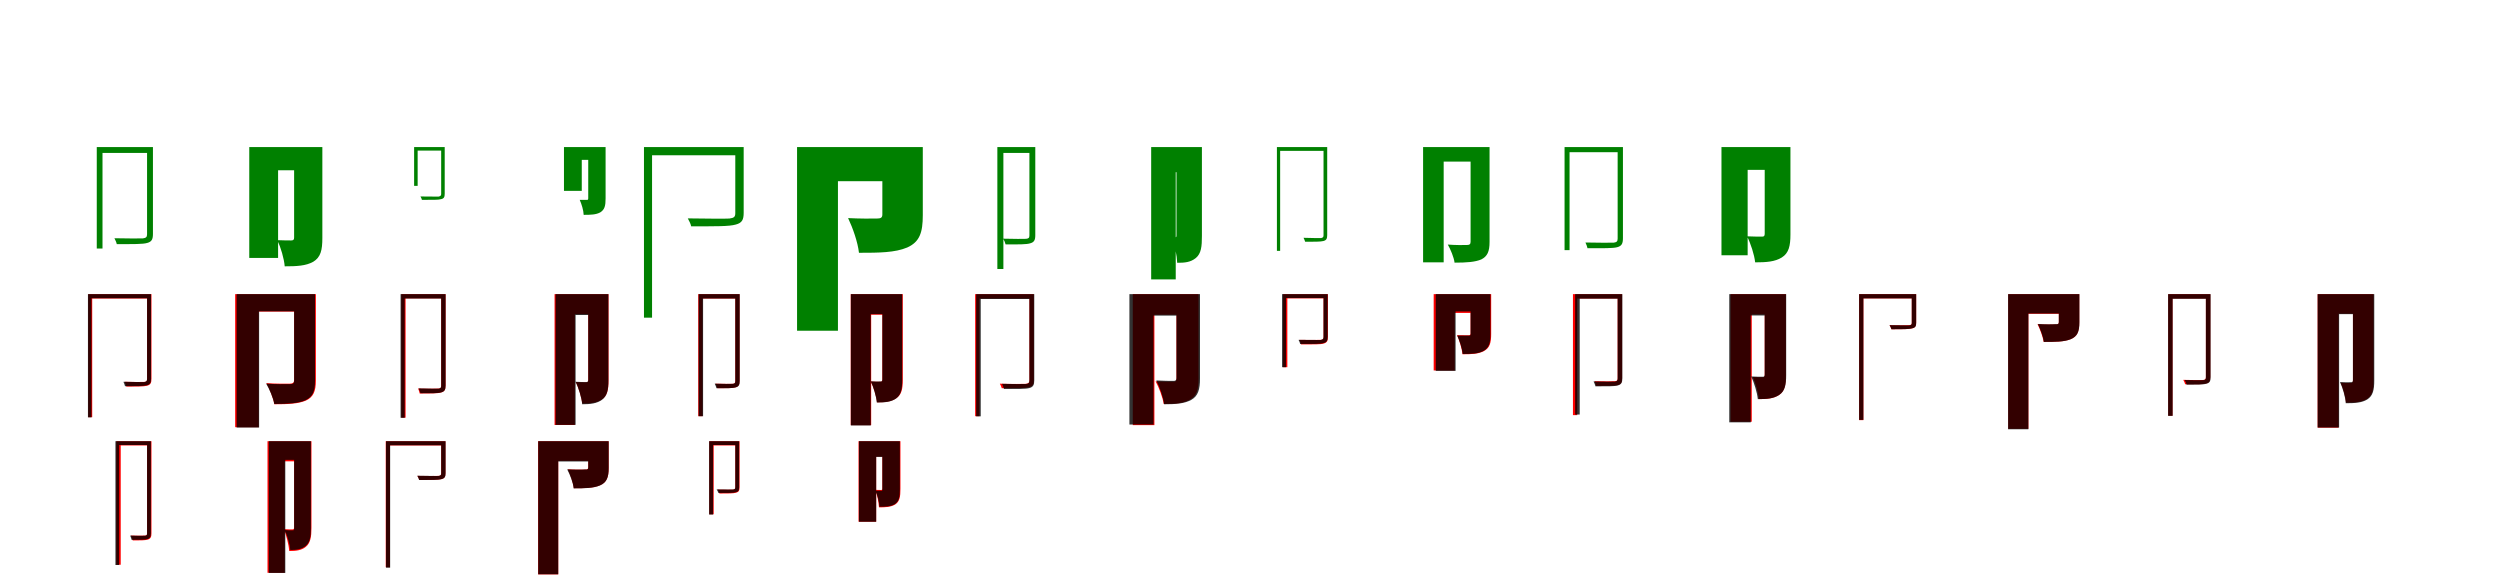 <?xml version="1.0" encoding="UTF-8"?>
<svg width="1700" height="400" xmlns="http://www.w3.org/2000/svg">
<rect width="100%" height="100%" fill="white"/>
<g fill="green" transform="translate(100 100) scale(0.1 -0.1)"><path d="M-0.0 0.0V-593.0C-0.0 -612.0 -7.0 -618.0 -28.0 -621.0C-51.0 -622.0 -126.0 -622.0 -222.0 -620.0C-215.0 -633.0 -208.0 -649.0 -206.0 -660.0C-93.0 -660.0 -29.0 -661.0 1.0 -652.0C31.0 -644.0 40.0 -628.0 40.0 -591.0V0.0ZM-342.0 0.0V-690.0H-303.0V-40.0H26.0V0.0Z"/></g>
<g fill="green" transform="translate(200 100) scale(0.1 -0.1)"><path d="M0.0 0.0V-615.0C0.0 -630.0 -5.0 -635.0 -20.0 -635.0C-34.0 -635.0 -78.0 -635.0 -114.0 -633.0C-91.0 -682.0 -68.0 -759.0 -64.0 -811.0C18.0 -811.0 80.0 -808.0 130.0 -780.0C181.0 -749.0 192.0 -701.0 192.0 -618.0V0.0ZM-305.0 0.0V-754.0H-109.0V-158.0H105.0V0.0Z"/></g>
<g fill="green" transform="translate(300 100) scale(0.1 -0.1)"><path d="M0.0 0.0V-319.0C-0.0 -330.0 -5.0 -334.0 -18.0 -337.0C-32.0 -337.0 -80.0 -337.0 -141.0 -336.0C-136.0 -344.0 -132.0 -353.0 -131.0 -359.0C-58.0 -359.0 -18.0 -360.0 0.0 -354.0C19.0 -350.0 24.0 -340.0 24.0 -317.0V0.0ZM-184.0 0.0V-264.0H-160.0V-24.0H18.0V0.0Z"/></g>
<g fill="green" transform="translate(400 100) scale(0.1 -0.1)"><path d="M0.0 0.0V-348.0C0.0 -357.0 -2.0 -360.0 -11.0 -359.0C-18.0 -359.0 -39.0 -359.0 -58.0 -359.0C-45.0 -388.0 -32.0 -431.0 -31.0 -461.0C17.0 -461.0 53.0 -460.0 82.0 -444.0C112.0 -425.0 118.0 -399.0 118.0 -349.0V0.0ZM-165.0 0.0V-298.0H-44.0V-87.0H68.0V0.0Z"/></g>
<g fill="green" transform="translate(500 100) scale(0.1 -0.1)"><path d="M-0.0 0.0V-449.0C-0.0 -474.0 -8.0 -482.0 -40.0 -486.0C-73.0 -488.0 -177.0 -487.0 -323.0 -485.0C-314.0 -502.0 -303.0 -522.0 -300.0 -539.0C-133.0 -539.0 -41.0 -540.0 3.0 -527.0C46.0 -516.0 57.0 -494.0 57.0 -447.0V0.0ZM-621.0 0.0V-1160.0H-566.0V-56.0H37.0V0.0Z"/></g>
<g fill="green" transform="translate(600 100) scale(0.1 -0.1)"><path d="M0.0 0.0V-458.0C0.0 -480.0 -10.0 -486.0 -37.0 -486.0C-63.0 -487.0 -162.0 -487.0 -233.0 -483.0C-201.0 -550.0 -167.0 -647.0 -159.0 -719.0C-22.0 -719.0 86.0 -718.0 169.0 -683.0C254.0 -645.0 275.0 -581.0 275.0 -463.0V0.0ZM-580.0 0.0V-1249.0H-302.0V-232.0H102.0V0.0Z"/></g>
<g fill="green" transform="translate(700 100) scale(0.1 -0.1)"><path d="M-0.0 0.0V-601.0C-0.0 -618.0 -6.0 -622.0 -23.0 -624.0C-41.0 -625.0 -101.0 -625.0 -178.0 -623.0C-171.0 -635.0 -164.0 -652.0 -162.0 -662.0C-72.0 -662.0 -19.0 -663.0 7.0 -654.0C32.0 -647.0 40.0 -632.0 40.0 -600.0V0.0ZM-218.0 0.0V-829.0H-177.0V-40.0H20.0V0.0Z"/></g>
<g fill="green" transform="translate(800 100) scale(0.1 -0.1)"><path d="M0.0 0.0V-601.0C0.0 -611.0 -2.0 -614.0 -8.0 -613.0C-14.0 -613.0 -21.0 -613.0 -32.0 -612.0C-12.0 -662.0 3.0 -736.0 5.0 -787.0C55.0 -787.0 95.0 -784.0 131.0 -755.0C169.0 -724.0 173.0 -675.0 173.0 -604.0V0.0ZM-172.0 0.0V-900.0H-5.0V-171.0H78.0V0.0Z"/></g>
<g fill="green" transform="translate(900 100) scale(0.1 -0.1)"><path d="M0.0 0.0V-600.0C-0.0 -612.0 -4.0 -616.0 -17.0 -619.0C-32.0 -619.0 -79.0 -619.0 -136.0 -617.0C-131.0 -626.0 -127.0 -637.0 -125.0 -644.0C-61.0 -644.0 -20.0 -644.0 -1.0 -639.0C19.0 -634.0 25.0 -623.0 25.0 -599.0V0.0ZM-317.0 0.0V-706.0H-295.0V-26.0H13.0V0.0Z"/></g>
<g fill="green" transform="translate(1000 100) scale(0.1 -0.1)"><path d="M0.0 0.0V-644.0C0.0 -660.0 -7.0 -666.0 -25.0 -666.0C-42.0 -667.0 -107.0 -667.0 -155.0 -663.0C-137.0 -694.0 -113.0 -751.0 -109.0 -786.0C-27.0 -786.0 31.0 -782.0 73.0 -764.0C114.0 -743.0 129.0 -711.0 129.0 -645.0V0.0ZM-323.0 0.0V-784.0H-183.0V-99.0H105.0V0.0Z"/></g>
<g fill="green" transform="translate(1100 100) scale(0.1 -0.1)"><path d="M0.0 0.0V-622.0C0.0 -641.0 -6.0 -647.0 -26.0 -650.0C-50.0 -651.0 -125.0 -651.0 -219.0 -649.0C-213.0 -661.0 -207.0 -678.0 -205.0 -688.0C-97.0 -688.0 -32.0 -689.0 -3.0 -681.0C27.0 -673.0 36.0 -657.0 36.0 -620.0V0.0ZM-361.0 0.0V-701.0H-327.0V-35.0H24.0V0.0Z"/></g>
<g fill="green" transform="translate(1200 100) scale(0.1 -0.1)"><path d="M0.0 0.0V-590.0C0.0 -604.0 -5.0 -610.0 -19.0 -609.0C-35.0 -609.0 -81.0 -609.0 -120.0 -607.0C-96.0 -654.0 -70.0 -733.0 -65.0 -784.0C11.0 -784.0 69.0 -780.0 116.0 -751.0C164.0 -721.0 175.0 -672.0 175.0 -594.0V0.0ZM-294.0 0.0V-736.0H-116.0V-155.0H88.0V0.0Z"/></g>
<g fill="red" transform="translate(100 200) scale(0.1 -0.1)"><path d="M0.0 0.0V-577.0C0.0 -591.0 -3.0 -596.0 -19.0 -597.0C-36.0 -598.0 -87.0 -598.0 -153.0 -596.0C-148.0 -607.0 -143.0 -620.0 -141.0 -629.0C-69.0 -629.0 -22.0 -629.0 0.0 -623.0C23.0 -617.0 30.0 -604.0 30.0 -577.0V0.0ZM-400.0 0.0V-837.0H-373.0V-30.0H17.0V0.0Z"/></g>
<g fill="black" opacity=".8" transform="translate(100 200) scale(0.1 -0.1)"><path d="M0.0 0.0V-576.0C0.0 -590.0 -4.0 -595.0 -19.0 -598.0C-37.0 -598.0 -92.0 -598.0 -161.0 -596.0C-156.0 -605.0 -152.0 -618.0 -150.0 -626.0C-74.0 -626.0 -25.0 -626.0 -3.0 -620.0C21.0 -615.0 27.0 -602.0 27.0 -575.0V0.0ZM-402.0 0.0V-838.0H-378.0V-28.0H15.0V0.0Z"/></g>
<g fill="red" transform="translate(200 200) scale(0.1 -0.1)"><path d="M0.0 0.0V-584.0C0.0 -602.0 -8.0 -608.0 -29.0 -609.0C-50.0 -609.0 -131.0 -610.0 -189.0 -605.0C-168.0 -642.0 -141.0 -708.0 -135.0 -749.0C-40.0 -749.0 29.0 -746.0 80.0 -724.0C130.0 -701.0 148.0 -662.0 148.0 -587.0V0.0ZM-401.0 0.0V-905.0H-241.0V-119.0H107.0V0.0Z"/></g>
<g fill="black" opacity=".8" transform="translate(200 200) scale(0.1 -0.1)"><path d="M0.0 0.0V-589.0C0.0 -606.0 -8.0 -613.0 -29.0 -612.0C-50.0 -613.0 -131.0 -613.0 -190.0 -609.0C-169.0 -644.0 -141.0 -707.0 -135.0 -747.0C-41.0 -747.0 27.0 -743.0 76.0 -722.0C125.0 -700.0 142.0 -663.0 142.0 -591.0V0.0ZM-391.0 0.0V-907.0H-238.0V-117.0H95.0V0.0Z"/></g>
<g fill="red" transform="translate(300 200) scale(0.1 -0.1)"><path d="M0.0 0.0V-622.0C0.0 -638.0 -3.0 -641.0 -19.0 -642.0C-37.0 -643.0 -91.0 -644.0 -158.0 -642.0C-152.0 -652.0 -148.0 -666.0 -146.0 -676.0C-73.0 -676.0 -24.0 -676.0 -1.0 -669.0C23.0 -663.0 30.0 -650.0 30.0 -621.0V0.0ZM-271.0 0.0V-840.0H-242.0V-29.0H21.0V0.0Z"/></g>
<g fill="black" opacity=".8" transform="translate(300 200) scale(0.1 -0.1)"><path d="M0.0 0.0V-622.0C0.0 -637.0 -4.0 -640.0 -18.0 -643.0C-35.0 -643.0 -88.0 -643.0 -153.0 -641.0C-148.0 -651.0 -143.0 -666.0 -141.0 -674.0C-69.0 -674.0 -21.0 -675.0 1.0 -668.0C23.0 -662.0 30.0 -649.0 30.0 -621.0V0.0ZM-276.0 0.0V-841.0H-248.0V-30.0H14.0V0.0Z"/></g>
<g fill="red" transform="translate(400 200) scale(0.1 -0.1)"><path d="M0.0 0.0V-585.0C0.0 -596.0 -4.0 -600.0 -14.0 -600.0C-25.0 -600.0 -57.0 -600.0 -85.0 -598.0C-65.0 -636.0 -45.0 -703.0 -41.0 -744.0C16.0 -744.0 58.0 -740.0 94.0 -715.0C130.0 -691.0 138.0 -648.0 138.0 -589.0V0.0ZM-229.0 0.0V-890.0H-91.0V-136.0H68.0V0.0Z"/></g>
<g fill="black" opacity=".8" transform="translate(400 200) scale(0.1 -0.1)"><path d="M0.0 0.0V-583.0C0.0 -594.0 -4.0 -599.0 -14.0 -598.0C-26.0 -598.0 -58.0 -598.0 -86.0 -596.0C-66.0 -636.0 -45.0 -705.0 -41.0 -749.0C15.0 -749.0 58.0 -744.0 93.0 -719.0C129.0 -693.0 137.0 -650.0 137.0 -586.0V0.0ZM-222.0 0.0V-889.0H-86.0V-142.0H68.0V0.0Z"/></g>
<g fill="red" transform="translate(500 200) scale(0.1 -0.1)"><path d="M0.0 0.0V-591.0C0.0 -605.0 -4.0 -609.0 -18.0 -610.0C-32.0 -610.0 -78.0 -611.0 -135.0 -609.0C-130.0 -619.0 -124.0 -631.0 -122.0 -640.0C-57.0 -640.0 -17.0 -640.0 2.0 -634.0C22.0 -628.0 29.0 -617.0 29.0 -591.0V0.0ZM-252.0 0.0V-830.0H-223.0V-30.0H9.0V0.0Z"/></g>
<g fill="black" opacity=".8" transform="translate(500 200) scale(0.1 -0.1)"><path d="M0.0 0.0V-591.0C0.0 -605.0 -4.0 -608.0 -17.0 -610.0C-32.0 -611.0 -80.0 -611.0 -140.0 -609.0C-135.0 -618.0 -130.0 -633.0 -128.0 -640.0C-61.0 -640.0 -18.0 -641.0 3.0 -634.0C24.0 -629.0 30.0 -616.0 30.0 -591.0V0.0ZM-249.0 0.0V-830.0H-219.0V-30.0H13.0V0.0Z"/></g>
<g fill="red" transform="translate(600 200) scale(0.1 -0.1)"><path d="M0.0 0.0V-581.0C0.0 -592.0 -4.0 -596.0 -14.0 -596.0C-24.0 -596.0 -54.0 -596.0 -79.0 -594.0C-60.0 -631.0 -41.0 -696.0 -36.0 -736.0C19.0 -736.0 60.0 -732.0 95.0 -708.0C131.0 -684.0 139.0 -643.0 139.0 -584.0V0.0ZM-215.0 0.0V-891.0H-76.0V-140.0H76.0V0.0Z"/></g>
<g fill="black" opacity=".8" transform="translate(600 200) scale(0.1 -0.1)"><path d="M0.0 0.0V-580.0C0.0 -591.0 -4.0 -596.0 -13.0 -594.0C-24.0 -595.0 -53.0 -595.0 -79.0 -593.0C-60.0 -632.0 -41.0 -696.0 -38.0 -737.0C17.0 -737.0 59.0 -734.0 93.0 -710.0C127.0 -685.0 135.0 -645.0 135.0 -583.0V0.0ZM-214.0 0.0V-893.0H-79.0V-136.0H72.0V0.0Z"/></g>
<g fill="red" transform="translate(700 200) scale(0.1 -0.1)"><path d="M0.0 0.0V-584.0C0.0 -603.0 -6.0 -608.0 -25.0 -610.0C-46.0 -611.0 -114.0 -612.0 -201.0 -609.0C-196.0 -619.0 -190.0 -631.0 -188.0 -640.0C-90.0 -640.0 -33.0 -640.0 -6.0 -634.0C21.0 -628.0 30.0 -615.0 30.0 -584.0V0.0ZM-369.0 0.0V-830.0H-340.0V-30.0H12.0V0.0Z"/></g>
<g fill="black" opacity=".8" transform="translate(700 200) scale(0.1 -0.1)"><path d="M0.0 0.0V-587.0C0.0 -604.0 -5.0 -608.0 -22.0 -611.0C-43.0 -612.0 -106.0 -612.0 -186.0 -610.0C-181.0 -621.0 -175.0 -636.0 -173.0 -645.0C-83.0 -645.0 -26.0 -646.0 -1.0 -639.0C26.0 -632.0 33.0 -617.0 33.0 -586.0V0.0ZM-362.0 0.0V-831.0H-331.0V-33.0H19.0V0.0Z"/></g>
<g fill="red" transform="translate(800 200) scale(0.1 -0.1)"><path d="M0.0 0.0V-576.0C0.0 -590.0 -6.0 -596.0 -22.0 -596.0C-39.0 -596.0 -97.0 -596.0 -142.0 -593.0C-120.0 -632.0 -93.0 -703.0 -87.0 -747.0C-11.0 -747.0 46.0 -743.0 91.0 -718.0C137.0 -693.0 150.0 -649.0 150.0 -580.0V0.0ZM-297.0 0.0V-891.0H-150.0V-140.0H76.0V0.0Z"/></g>
<g fill="black" opacity=".8" transform="translate(800 200) scale(0.1 -0.1)"><path d="M0.0 0.0V-570.0C0.0 -585.0 -6.0 -591.0 -21.0 -590.0C-38.0 -590.0 -93.0 -590.0 -137.0 -587.0C-115.0 -630.0 -89.0 -702.0 -84.0 -749.0C-5.0 -749.0 54.0 -745.0 101.0 -719.0C147.0 -693.0 160.0 -648.0 160.0 -574.0V0.0ZM-320.0 0.0V-887.0H-156.0V-146.0H83.0V0.0Z"/></g>
<g fill="red" transform="translate(900 200) scale(0.1 -0.1)"><path d="M0.0 0.0V-292.0C0.0 -305.0 -4.0 -310.0 -20.0 -311.0C-37.0 -312.0 -91.0 -312.0 -165.0 -311.0C-160.0 -321.0 -155.0 -333.0 -153.0 -342.0C-67.0 -342.0 -20.0 -343.0 2.0 -336.0C24.0 -329.0 30.0 -317.0 30.0 -290.0V0.0ZM-275.0 0.0V-497.0H-246.0V-29.0H21.0V0.0Z"/></g>
<g fill="black" opacity=".8" transform="translate(900 200) scale(0.1 -0.1)"><path d="M0.0 0.0V-291.0C0.0 -304.0 -4.0 -309.0 -20.0 -312.0C-38.0 -312.0 -94.0 -312.0 -170.0 -311.0C-165.0 -320.0 -160.0 -331.0 -159.0 -339.0C-73.0 -339.0 -23.0 -340.0 -1.0 -333.0C22.0 -328.0 28.0 -316.0 28.0 -290.0V0.0ZM-282.0 0.0V-497.0H-255.0V-27.0H20.0V0.0Z"/></g>
<g fill="red" transform="translate(1000 200) scale(0.1 -0.1)"><path d="M0.0 0.0V-267.0C0.0 -277.0 -4.0 -280.0 -15.0 -280.0C-26.0 -280.0 -64.0 -280.0 -92.0 -279.0C-76.0 -315.0 -59.0 -370.0 -55.0 -409.0C5.0 -409.0 53.0 -408.0 91.0 -387.0C131.0 -366.0 140.0 -330.0 140.0 -270.0V0.0ZM-251.0 0.0V-519.0H-108.0V-128.0H38.0V0.0Z"/></g>
<g fill="black" opacity=".8" transform="translate(1000 200) scale(0.1 -0.1)"><path d="M0.0 0.0V-270.0C0.0 -280.0 -3.0 -284.0 -14.0 -282.0C-26.0 -282.0 -62.0 -282.0 -91.0 -282.0C-75.0 -317.0 -57.0 -369.0 -54.0 -407.0C5.0 -407.0 51.0 -406.0 88.0 -386.0C127.0 -364.0 135.0 -331.0 135.0 -273.0V0.0ZM-237.0 0.0V-522.0H-102.0V-118.0H49.0V0.0Z"/></g>
<g fill="red" transform="translate(1100 200) scale(0.1 -0.1)"><path d="M0.0 0.0V-572.0C0.0 -587.0 -4.0 -591.0 -19.0 -592.0C-37.0 -593.0 -90.0 -594.0 -158.0 -592.0C-153.0 -602.0 -148.0 -616.0 -146.0 -624.0C-72.0 -624.0 -23.0 -624.0 -1.0 -619.0C23.0 -613.0 30.0 -600.0 30.0 -572.0V0.0ZM-304.0 0.0V-823.0H-275.0V-30.0H15.0V0.0Z"/></g>
<g fill="black" opacity=".8" transform="translate(1100 200) scale(0.1 -0.1)"><path d="M0.0 0.0V-573.0C0.0 -588.0 -4.0 -592.0 -20.0 -595.0C-38.0 -596.0 -93.0 -595.0 -164.0 -594.0C-158.0 -604.0 -153.0 -619.0 -151.0 -627.0C-72.0 -627.0 -22.0 -628.0 1.0 -621.0C25.0 -615.0 32.0 -601.0 32.0 -572.0V0.0ZM-289.0 0.0V-819.0H-258.0V-31.0H16.0V0.0Z"/></g>
<g fill="red" transform="translate(1200 200) scale(0.1 -0.1)"><path d="M0.0 0.0V-551.0C0.0 -562.0 -4.0 -565.0 -14.0 -565.0C-24.0 -565.0 -55.0 -566.0 -81.0 -564.0C-62.0 -604.0 -43.0 -671.0 -40.0 -714.0C19.0 -714.0 62.0 -710.0 99.0 -685.0C136.0 -660.0 144.0 -617.0 144.0 -555.0V0.0ZM-232.0 0.0V-868.0H-88.0V-138.0H71.0V0.0Z"/></g>
<g fill="black" opacity=".8" transform="translate(1200 200) scale(0.1 -0.1)"><path d="M0.0 0.0V-547.0C0.0 -558.0 -4.0 -563.0 -15.0 -562.0C-27.0 -562.0 -62.0 -562.0 -92.0 -560.0C-72.0 -602.0 -51.0 -670.0 -47.0 -714.0C14.0 -714.0 61.0 -711.0 99.0 -685.0C138.0 -659.0 146.0 -616.0 146.0 -550.0V0.0ZM-241.0 0.0V-872.0H-95.0V-145.0H70.0V0.0Z"/></g>
<g fill="red" transform="translate(1300 200) scale(0.1 -0.1)"><path d="M0.0 0.0V-194.0C0.0 -206.0 -2.0 -210.0 -18.0 -211.0C-34.0 -212.0 -80.0 -212.0 -151.0 -211.0C-147.0 -219.0 -141.0 -229.0 -139.0 -239.0C-63.0 -239.0 -19.0 -239.0 3.0 -233.0C25.0 -227.0 30.0 -216.0 30.0 -194.0V0.0ZM-358.0 0.0V-857.0H-329.0V-29.0H13.0V0.0Z"/></g>
<g fill="black" opacity=".8" transform="translate(1300 200) scale(0.1 -0.1)"><path d="M0.0 0.0V-196.0C0.0 -207.0 -3.0 -210.0 -18.0 -213.0C-34.0 -213.0 -81.0 -212.0 -151.0 -211.0C-146.0 -220.0 -140.0 -230.0 -138.0 -239.0C-62.0 -239.0 -17.0 -239.0 4.0 -232.0C26.0 -228.0 30.0 -216.0 30.0 -195.0V0.0ZM-358.0 0.0V-855.0H-329.0V-29.0H15.0V0.0Z"/></g>
<g fill="red" transform="translate(1400 200) scale(0.1 -0.1)"><path d="M0.0 0.0V-191.0C0.0 -203.0 -6.0 -206.0 -22.0 -206.0C-37.0 -207.0 -101.0 -207.0 -145.0 -204.0C-128.0 -238.0 -109.0 -288.0 -103.0 -325.0C-27.0 -325.0 34.0 -325.0 79.0 -307.0C126.0 -289.0 139.0 -255.0 139.0 -194.0V0.0ZM-344.0 0.0V-916.0H-207.0V-134.0H33.0V0.0Z"/></g>
<g fill="black" opacity=".8" transform="translate(1400 200) scale(0.1 -0.1)"><path d="M0.0 0.0V-190.0C0.0 -203.0 -6.0 -206.0 -22.0 -204.0C-37.0 -206.0 -99.0 -206.0 -142.0 -203.0C-126.0 -239.0 -106.0 -287.0 -102.0 -325.0C-26.0 -325.0 35.0 -325.0 80.0 -307.0C126.0 -288.0 140.0 -255.0 140.0 -192.0V0.0ZM-345.0 0.0V-919.0H-207.0V-132.0H38.0V0.0Z"/></g>
<g fill="red" transform="translate(1500 200) scale(0.1 -0.1)"><path d="M0.0 0.0V-565.0C0.0 -579.0 -5.0 -583.0 -20.0 -584.0C-35.0 -585.0 -88.0 -585.0 -154.0 -583.0C-148.0 -593.0 -143.0 -605.0 -141.0 -613.0C-64.0 -614.0 -20.0 -614.0 1.0 -608.0C23.0 -602.0 30.0 -590.0 30.0 -564.0V0.0ZM-256.0 0.0V-827.0H-227.0V-30.0H19.0V0.0Z"/></g>
<g fill="black" opacity=".8" transform="translate(1500 200) scale(0.1 -0.1)"><path d="M0.0 0.0V-566.0C0.0 -580.0 -4.0 -583.0 -18.0 -585.0C-34.0 -586.0 -82.0 -586.0 -144.0 -584.0C-138.0 -594.0 -133.0 -608.0 -131.0 -616.0C-61.0 -616.0 -17.0 -616.0 4.0 -609.0C26.0 -604.0 32.0 -591.0 32.0 -565.0V0.0ZM-257.0 0.0V-828.0H-226.0V-32.0H15.0V0.0Z"/></g>
<g fill="red" transform="translate(1600 200) scale(0.1 -0.1)"><path d="M0.0 0.0V-589.0C0.0 -601.0 -4.0 -604.0 -15.0 -604.0C-25.0 -605.0 -58.0 -605.0 -83.0 -603.0C-67.0 -639.0 -50.0 -699.0 -47.0 -738.0C14.0 -738.0 59.0 -735.0 95.0 -713.0C131.0 -690.0 140.0 -653.0 140.0 -592.0V0.0ZM-240.0 0.0V-908.0H-98.0V-133.0H54.0V0.0Z"/></g>
<g fill="black" opacity=".8" transform="translate(1600 200) scale(0.1 -0.1)"><path d="M0.0 0.0V-584.0C0.0 -596.0 -4.0 -600.0 -15.0 -599.0C-26.0 -600.0 -60.0 -600.0 -88.0 -598.0C-70.0 -637.0 -51.0 -700.0 -49.0 -742.0C14.0 -742.0 61.0 -739.0 98.0 -716.0C136.0 -691.0 145.0 -652.0 145.0 -586.0V0.0ZM-240.0 0.0V-907.0H-94.0V-136.0H82.0V0.0Z"/></g>
<g fill="red" transform="translate(100 300) scale(0.1 -0.1)"><path d="M0.0 0.0V-627.0C0.0 -639.0 -3.0 -642.0 -14.0 -642.0C-26.0 -643.0 -63.0 -643.0 -110.0 -642.0C-105.0 -652.0 -99.0 -667.0 -97.0 -675.0C-47.0 -675.0 -12.0 -675.0 6.0 -669.0C24.0 -663.0 30.0 -651.0 30.0 -627.0V0.0ZM-209.0 0.0V-840.0H-179.0V-29.0H8.0V0.0Z"/></g>
<g fill="black" opacity=".8" transform="translate(100 300) scale(0.1 -0.1)"><path d="M0.0 0.0V-627.0C0.0 -639.0 -3.0 -641.0 -14.0 -643.0C-27.0 -644.0 -67.0 -644.0 -115.0 -642.0C-111.0 -650.0 -107.0 -664.0 -105.0 -671.0C-53.0 -671.0 -15.0 -671.0 2.0 -666.0C20.0 -661.0 26.0 -649.0 26.0 -626.0V0.0ZM-215.0 0.0V-842.0H-190.0V-26.0H9.0V0.0Z"/></g>
<g fill="red" transform="translate(200 300) scale(0.1 -0.1)"><path d="M0.0 0.0V-585.0C0.0 -596.0 -3.0 -600.0 -11.0 -600.0C-21.0 -600.0 -48.0 -600.0 -70.0 -598.0C-54.0 -637.0 -36.0 -705.0 -33.0 -747.0C14.0 -747.0 50.0 -743.0 80.0 -718.0C111.0 -693.0 118.0 -650.0 118.0 -589.0V0.0ZM-181.0 0.0V-895.0H-64.0V-137.0H68.0V0.0Z"/></g>
<g fill="black" opacity=".8" transform="translate(200 300) scale(0.1 -0.1)"><path d="M0.0 0.0V-594.0C0.0 -603.0 -3.0 -608.0 -10.0 -606.0C-20.0 -607.0 -43.0 -607.0 -64.0 -604.0C-47.0 -640.0 -29.0 -702.0 -26.0 -740.0C18.0 -740.0 51.0 -735.0 79.0 -712.0C107.0 -689.0 114.0 -651.0 114.0 -596.0V0.0ZM-172.0 0.0V-896.0H-60.0V-127.0H62.0V0.0Z"/></g>
<g fill="red" transform="translate(300 300) scale(0.1 -0.1)"><path d="M0.0 0.0V-218.0C0.0 -231.0 -3.0 -235.0 -20.0 -236.0C-36.0 -237.0 -88.0 -237.0 -162.0 -236.0C-157.0 -245.0 -151.0 -255.0 -149.0 -264.0C-67.0 -264.0 -21.0 -264.0 2.0 -258.0C24.0 -252.0 29.0 -241.0 29.0 -218.0V0.0ZM-377.0 0.0V-857.0H-348.0V-29.0H18.0V0.0Z"/></g>
<g fill="black" opacity=".8" transform="translate(300 300) scale(0.1 -0.1)"><path d="M0.0 0.0V-218.0C0.0 -230.0 -3.0 -234.0 -19.0 -237.0C-36.0 -237.0 -87.0 -236.0 -162.0 -235.0C-157.0 -244.0 -152.0 -256.0 -150.0 -264.0C-70.0 -264.0 -21.0 -265.0 2.0 -258.0C25.0 -253.0 30.0 -240.0 30.0 -217.0V0.0ZM-375.0 0.0V-860.0H-347.0V-28.0H16.0V0.0Z"/></g>
<g fill="red" transform="translate(400 300) scale(0.1 -0.1)"><path d="M0.0 0.0V-179.0C0.0 -190.0 -6.0 -193.0 -21.0 -193.0C-36.0 -194.0 -97.0 -194.0 -139.0 -191.0C-122.0 -227.0 -103.0 -281.0 -98.0 -320.0C-24.0 -320.0 35.0 -320.0 80.0 -300.0C126.0 -281.0 139.0 -244.0 139.0 -183.0V0.0ZM-341.0 0.0V-906.0H-204.0V-134.0H36.0V0.0Z"/></g>
<g fill="black" opacity=".8" transform="translate(400 300) scale(0.1 -0.1)"><path d="M0.0 0.0V-179.0C0.0 -191.0 -6.0 -195.0 -21.0 -192.0C-37.0 -194.0 -98.0 -194.0 -143.0 -192.0C-124.0 -228.0 -103.0 -281.0 -99.0 -321.0C-25.0 -321.0 35.0 -320.0 80.0 -301.0C126.0 -281.0 139.0 -245.0 139.0 -182.0V0.0ZM-340.0 0.0V-905.0H-204.0V-138.0H30.0V0.0Z"/></g>
<g fill="red" transform="translate(500 300) scale(0.1 -0.1)"><path d="M0.0 0.0V-314.0C0.0 -325.0 -3.0 -328.0 -16.0 -329.0C-28.0 -330.0 -67.0 -330.0 -120.0 -329.0C-115.0 -338.0 -109.0 -348.0 -108.0 -356.0C-47.0 -356.0 -12.0 -356.0 7.0 -350.0C24.0 -345.0 29.0 -335.0 29.0 -314.0V0.0ZM-177.0 0.0V-497.0H-147.0V-29.0H16.0V0.0Z"/></g>
<g fill="black" opacity=".8" transform="translate(500 300) scale(0.1 -0.1)"><path d="M0.0 0.0V-313.0C0.0 -324.0 -4.0 -327.0 -16.0 -329.0C-29.0 -329.0 -71.0 -329.0 -127.0 -328.0C-121.0 -336.0 -117.0 -346.0 -115.0 -352.0C-51.0 -352.0 -14.0 -353.0 4.0 -347.0C22.0 -343.0 26.0 -333.0 26.0 -312.0V0.0ZM-178.0 0.0V-499.0H-151.0V-26.0H15.0V0.0Z"/></g>
<g fill="red" transform="translate(600 300) scale(0.1 -0.1)"><path d="M0.0 0.0V-321.0C0.0 -329.0 -2.0 -332.0 -9.0 -332.0C-15.0 -332.0 -33.0 -332.0 -48.0 -331.0C-35.0 -365.0 -25.0 -415.0 -23.0 -450.0C21.0 -450.0 57.0 -449.0 88.0 -430.0C118.0 -410.0 123.0 -377.0 123.0 -324.0V0.0ZM-162.0 0.0V-548.0H-42.0V-105.0H83.0V0.0Z"/></g>
<g fill="black" opacity=".8" transform="translate(600 300) scale(0.1 -0.1)"><path d="M0.0 0.0V-328.0C0.0 -336.0 -2.0 -339.0 -9.0 -337.0C-15.0 -337.0 -31.0 -337.0 -46.0 -337.0C-33.0 -369.0 -21.0 -414.0 -20.0 -446.0C23.0 -446.0 57.0 -445.0 85.0 -428.0C114.0 -408.0 119.0 -379.0 119.0 -329.0V0.0ZM-159.0 0.0V-548.0H-42.0V-107.0H53.0V0.0Z"/></g>
</svg>
